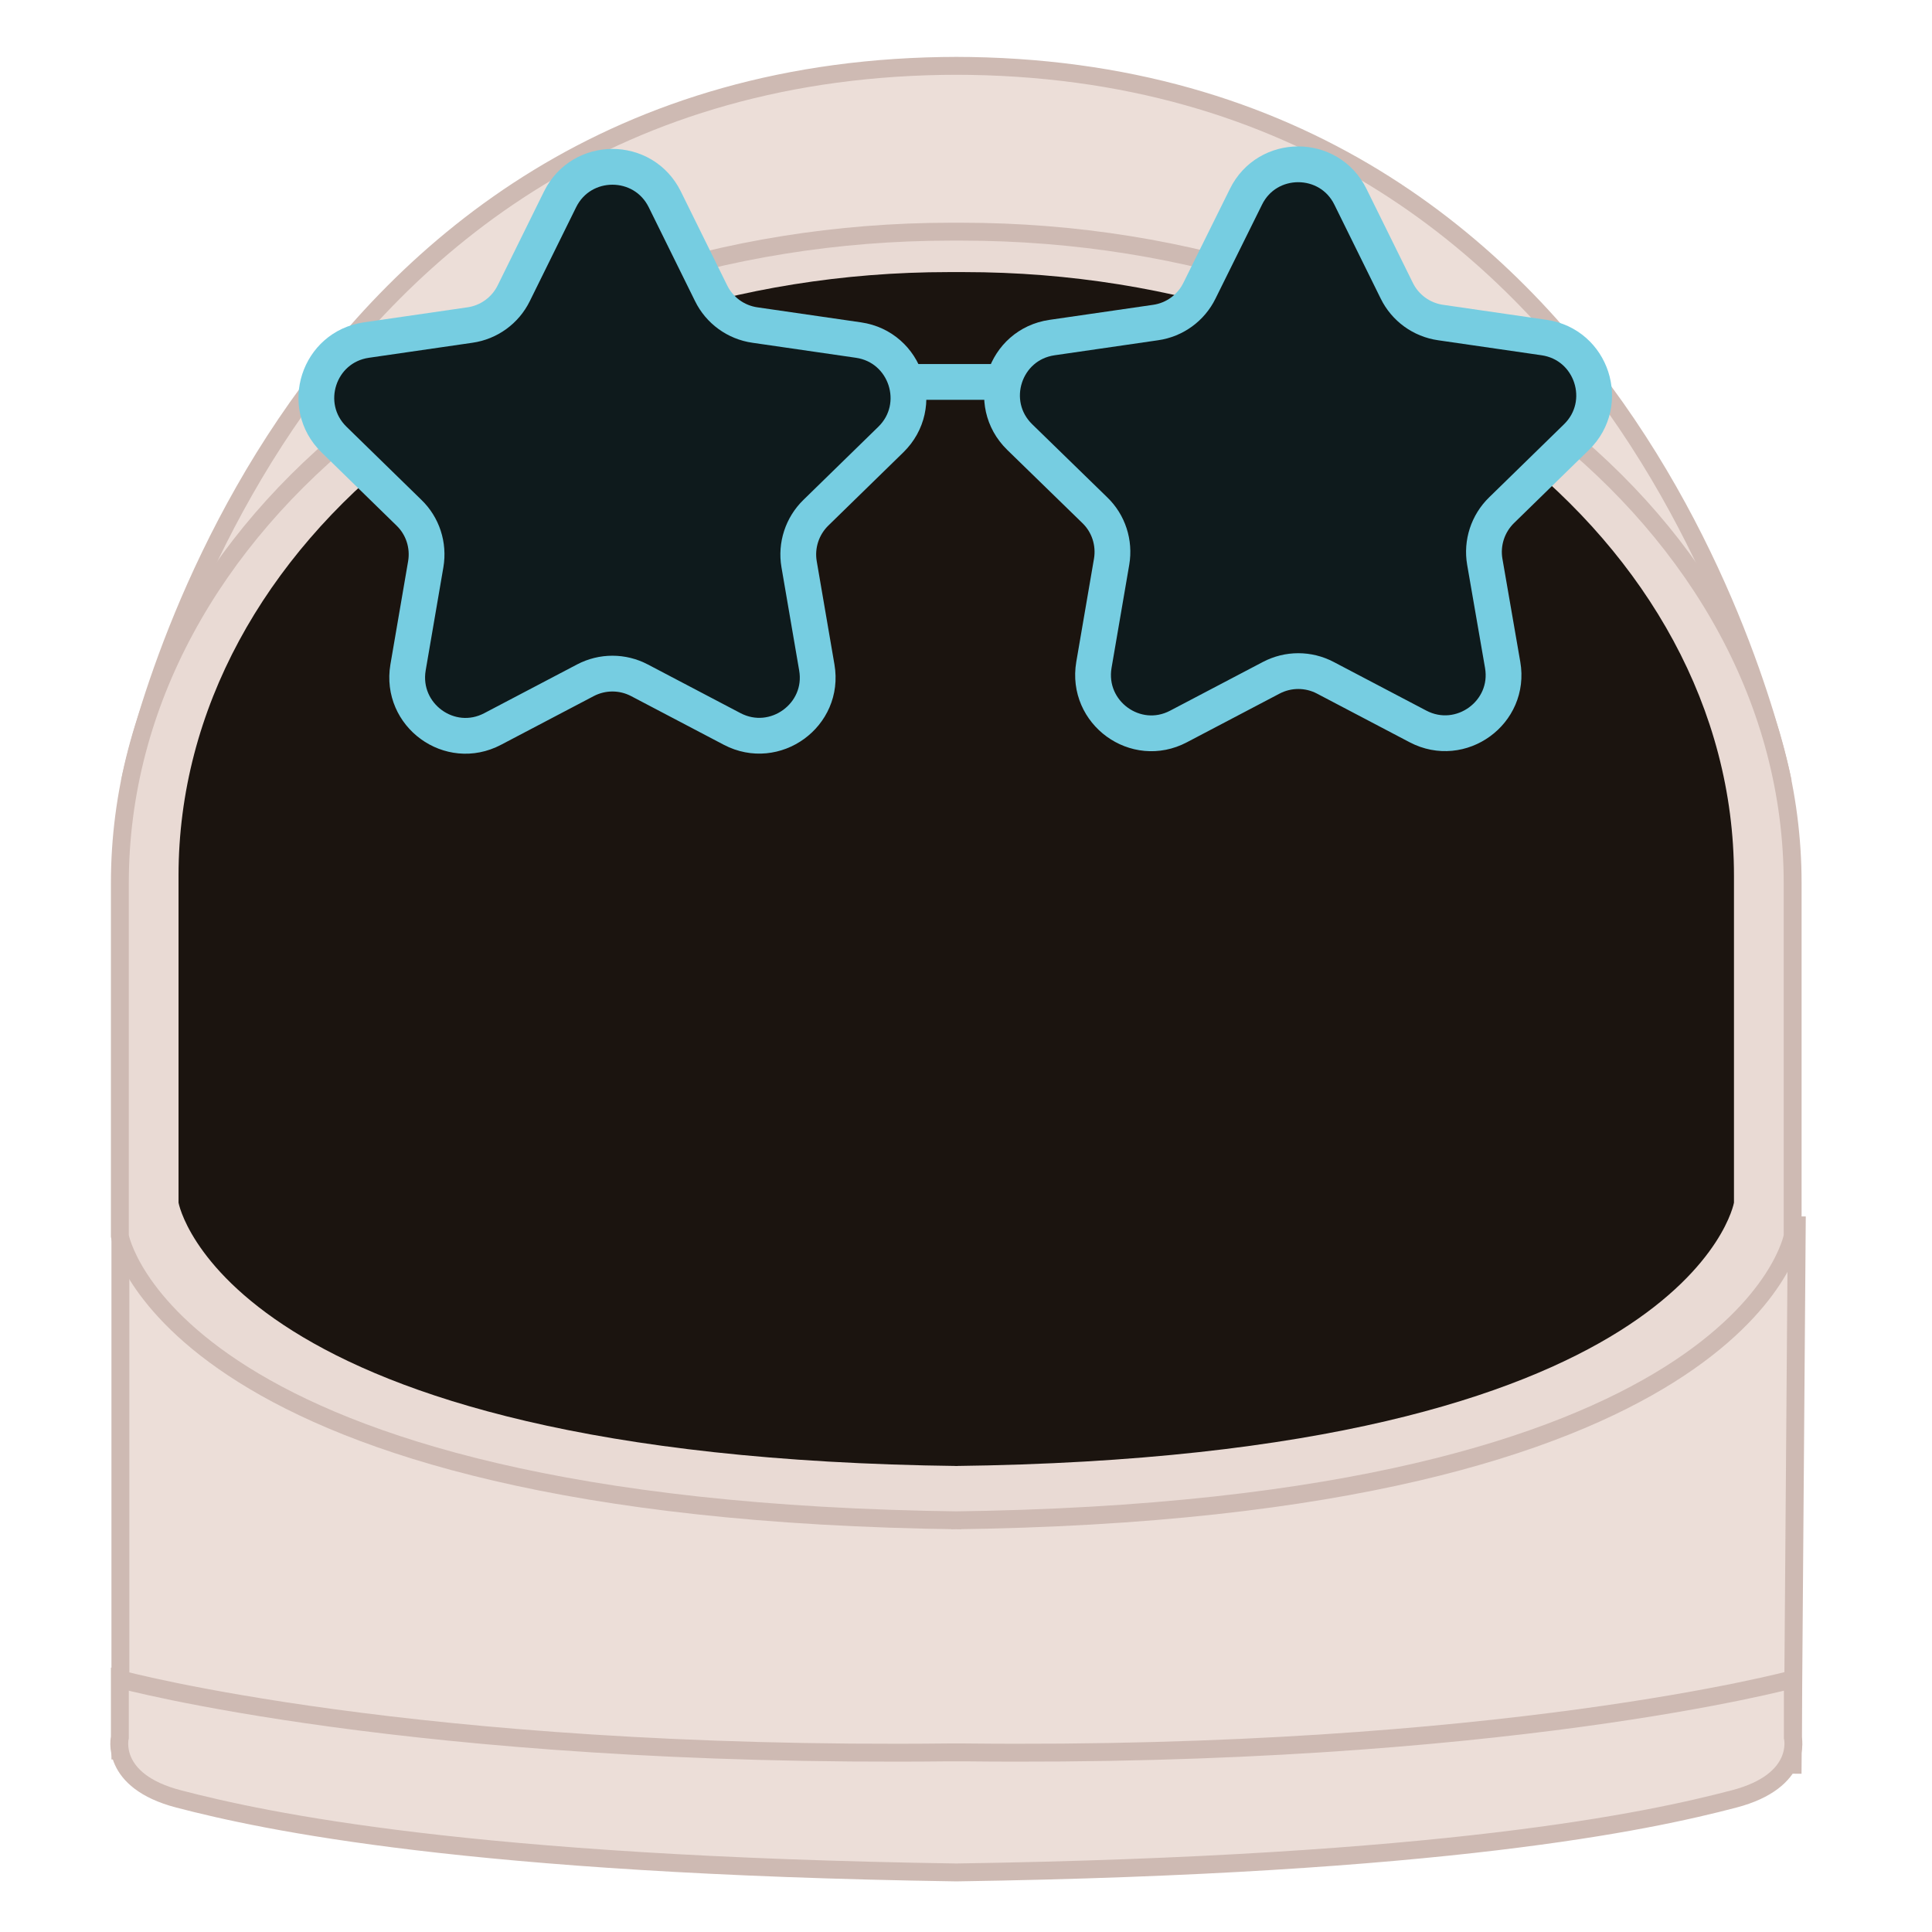 <?xml version="1.0" encoding="utf-8"?>
<!-- Generator: Adobe Illustrator 27.3.1, SVG Export Plug-In . SVG Version: 6.00 Build 0)  -->
<svg version="1.1" id="Layer_1" xmlns="http://www.w3.org/2000/svg" xmlns:xlink="http://www.w3.org/1999/xlink" x="0px" y="0px"
	 viewBox="0 0 108 108" style="enable-background:new 0 0 108 108;" xml:space="preserve">
<style type="text/css">
	.st0{fill:#ECDED8;stroke:#CEBAB3;stroke-miterlimit:10;}
	.st1{fill:none;stroke:#A7A593;stroke-miterlimit:10;}
	.st2{fill:#E9DAD4;stroke:#CEBAB3;stroke-miterlimit:10;}
	.st3{fill:#1B140F;}
	.st4{fill:#0E1A1C;stroke:#76CDE1;stroke-width:2;stroke-miterlimit:10;}
	.st5{fill:none;stroke:#76CDE1;stroke-width:2;stroke-miterlimit:10;}
</style>
<polygon class="st0" points="100.21,98.65 6.73,97.86 6.73,68.59 100.44,68.5 "/>
<path class="st1" d="M100.21,69.1"/>
<path class="st0" d="M99.66,43.72c0,0-7.8-40.04-46.31-40.04h0.22c-38.51,0-46.31,40.04-46.31,40.04"/>
<path class="st2" d="M53.16,84.99c44.32-0.53,47.05-15.89,47.05-15.89V49.37c0-20.11-20.81-36.42-46.48-36.42h-0.55
	c-25.67,0-46.48,16.3-46.48,36.42V69.1c0,0,2.73,15.36,47.05,15.89"/>
<path class="st0" d="M53.45,104.67c27.28-0.41,38.66-2.84,43.49-4.11c3.87-1.01,3.28-3.44,3.28-3.44v-3.25
	c0,0-16.29,4.42-46.31,4.09h-0.89C22.99,98.29,6.7,93.87,6.7,93.87v3.25c0,0-0.6,2.43,3.28,3.44c4.83,1.26,16.21,3.7,43.49,4.11"/>
<path class="st1" d="M54.04,25.09"/>
<path class="st1" d="M54.04,25.09"/>
<g>
	<path class="st3" d="M53.57,81.95C12.51,81.46,9.98,67.23,9.98,67.23V48.95c0-18.63,19.28-33.74,43.06-33.74c0.83,0,0.83,0,0.83,0
		c23.78,0,43.06,15.11,43.06,33.74v18.28c0,0-2.53,14.23-43.59,14.72"/>
</g>
<path class="st4" d="M37.16,11.14l2.59,5.25c0.47,0.96,1.39,1.63,2.45,1.78l5.79,0.84c2.67,0.39,3.74,3.67,1.81,5.56l-4.19,4.09
	c-0.77,0.75-1.12,1.83-0.94,2.88l0.99,5.77c0.46,2.66-2.34,4.69-4.73,3.44l-5.18-2.72c-0.95-0.5-2.08-0.5-3.03,0l-5.18,2.72
	c-2.39,1.26-5.18-0.77-4.73-3.44l0.99-5.77c0.18-1.06-0.17-2.14-0.94-2.88l-4.19-4.09c-1.93-1.89-0.87-5.17,1.81-5.56l5.79-0.84
	c1.06-0.15,1.98-0.82,2.45-1.78l2.59-5.25C32.51,8.72,35.96,8.72,37.16,11.14z"/>
<path class="st4" d="M75.49,11l2.59,5.25c0.47,0.96,1.39,1.63,2.45,1.78l5.79,0.84c2.67,0.39,3.74,3.67,1.81,5.56l-4.19,4.09
	c-0.77,0.75-1.12,1.83-0.94,2.88L84,37.17c0.46,2.66-2.34,4.69-4.73,3.44l-5.18-2.72c-0.95-0.5-2.08-0.5-3.03,0l-5.18,2.72
	c-2.39,1.26-5.18-0.77-4.73-3.44l0.99-5.77c0.18-1.06-0.17-2.14-0.94-2.88L57,24.43c-1.93-1.89-0.87-5.17,1.81-5.56l5.79-0.84
	c1.06-0.15,1.98-0.82,2.45-1.78L69.65,11C70.84,8.58,74.3,8.58,75.49,11z"/>
<line class="st5" x1="50.96" y1="21.35" x2="55.43" y2="21.35"/>
</svg>
